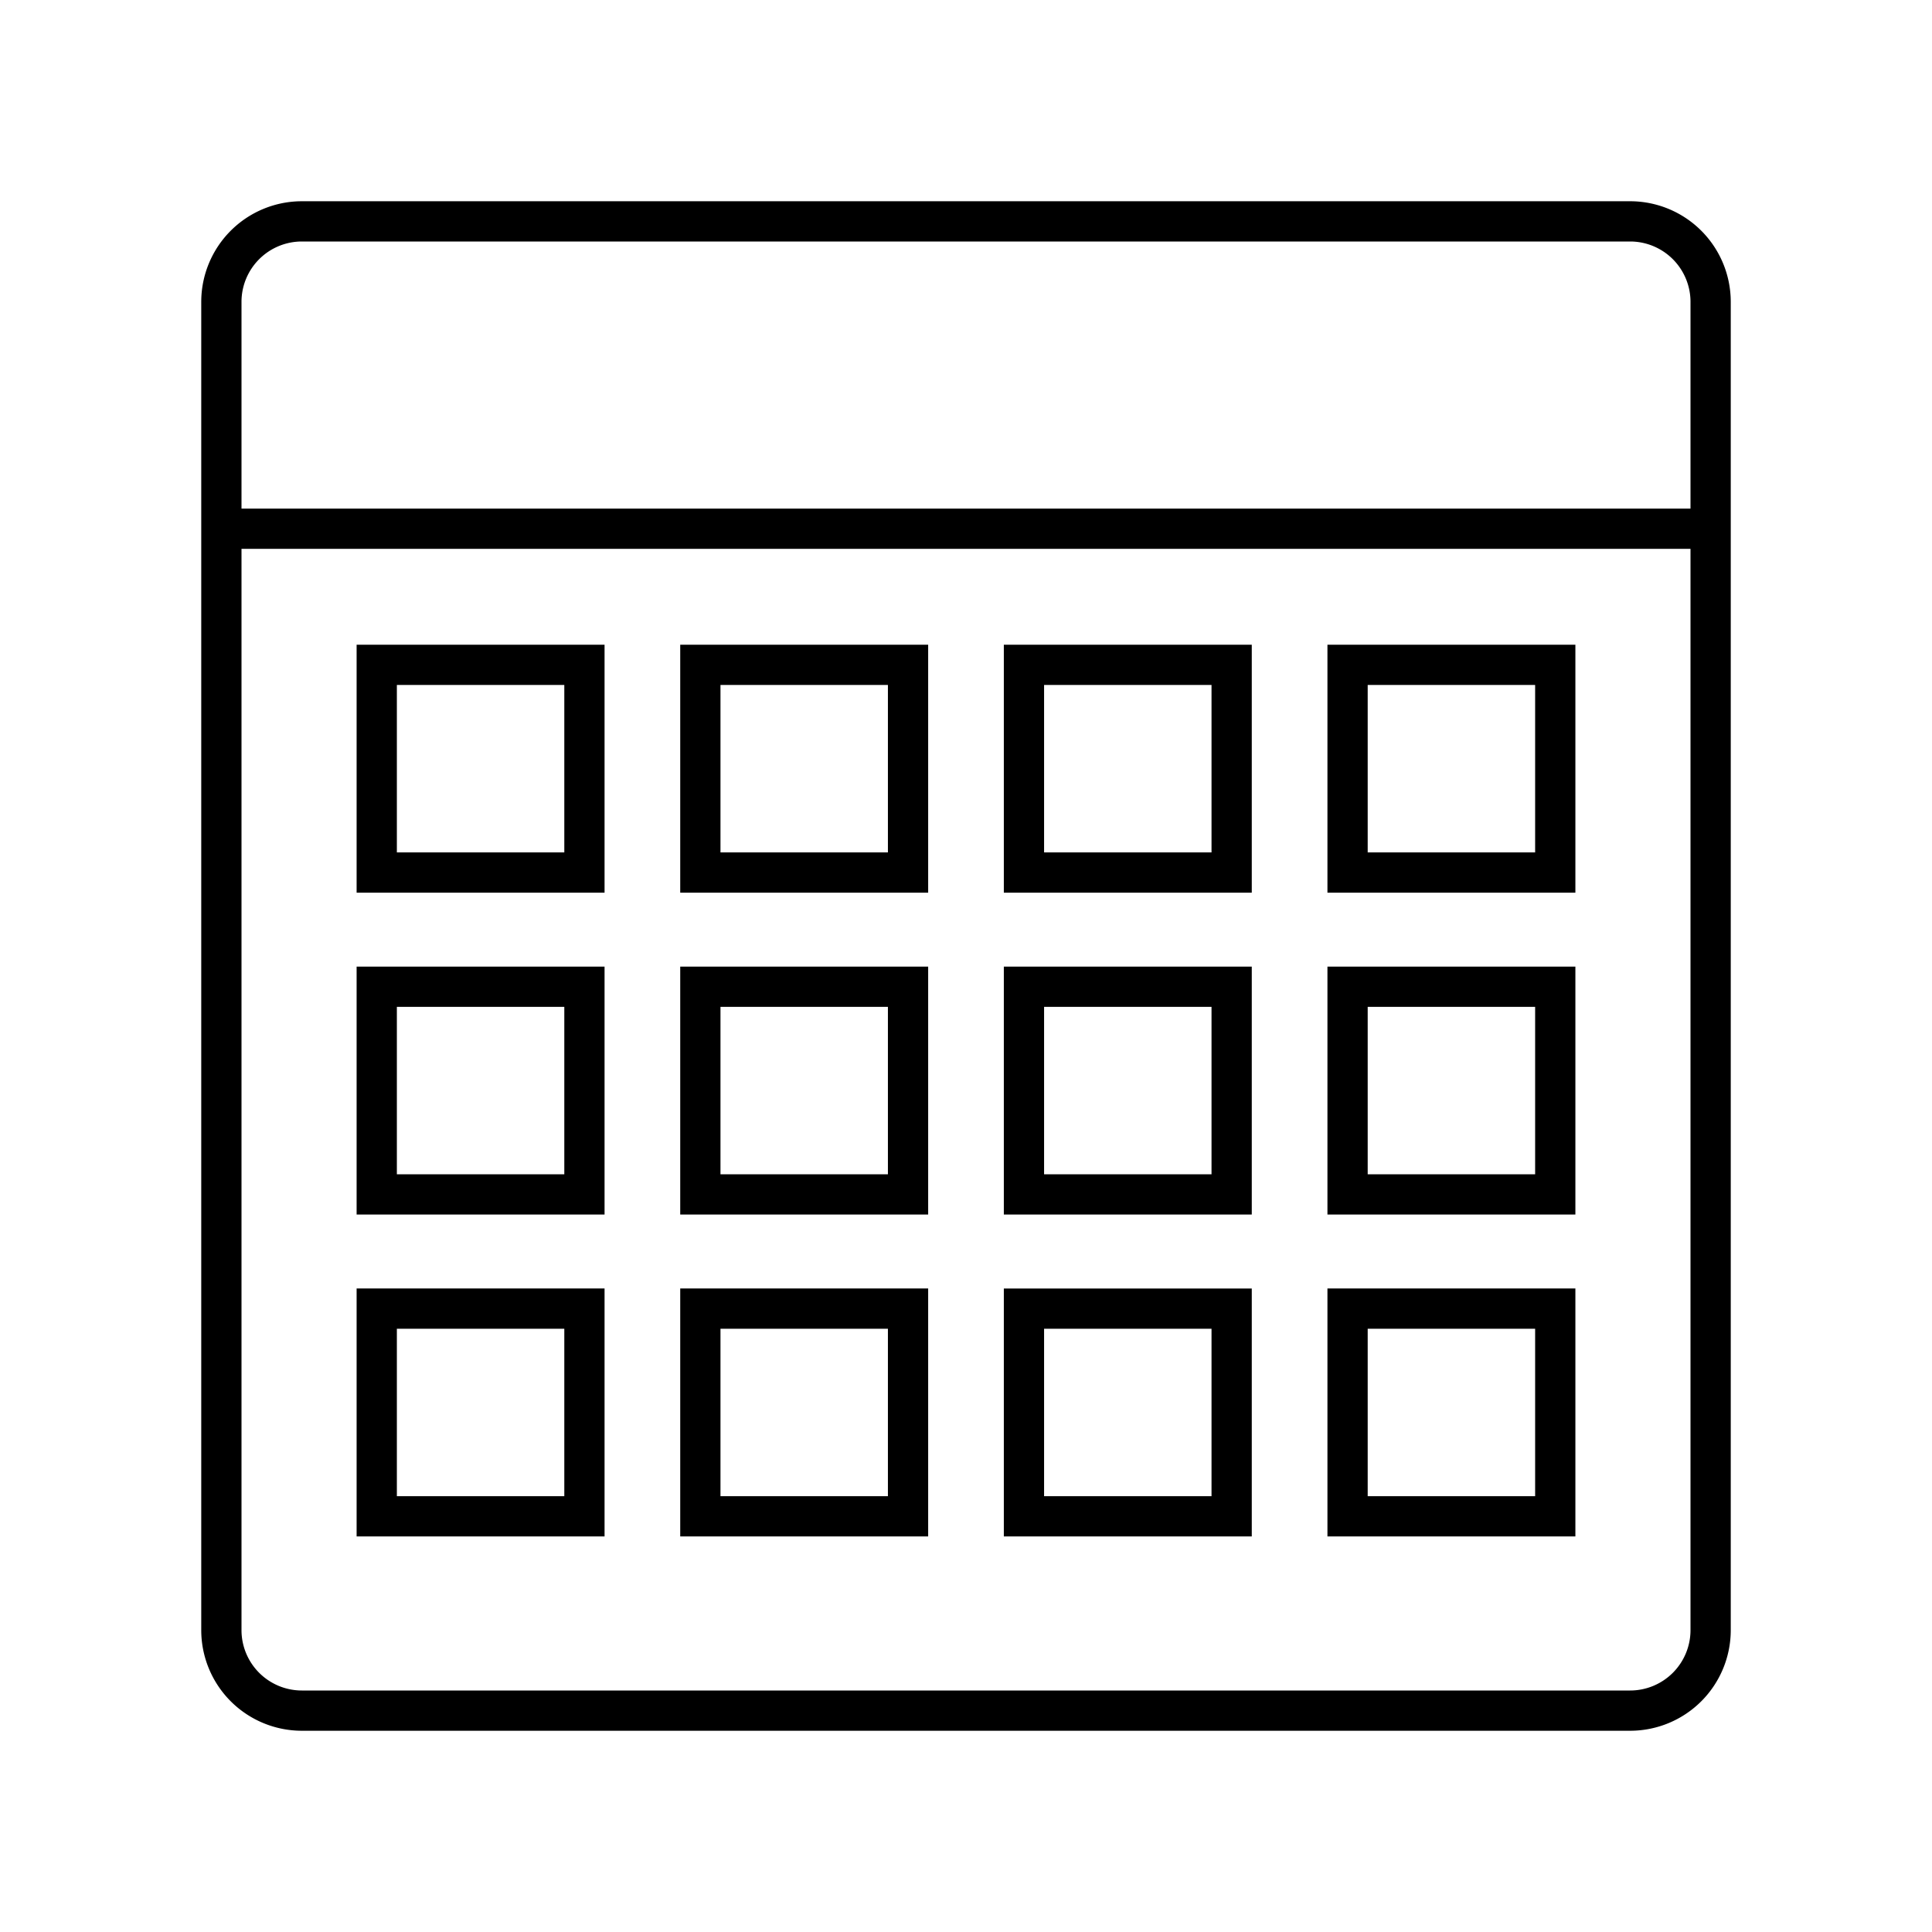 <svg xmlns="http://www.w3.org/2000/svg" xmlns:xlink="http://www.w3.org/1999/xlink" aria-hidden="true" role="img" class="iconify iconify--arcticons" width="1em" height="1em" preserveAspectRatio="xMidYMid meet" viewBox="0 0 48 48"><path fill="none" stroke="currentColor" d="M40.5 5.5h-33a2 2 0 0 0-2 2v33a2 2 0 0 0 2 2h33a2 2 0 0 0 2-2v-33a2 2 0 0 0-2-2Zm-35 7.636h37"></path><path fill="none" stroke="currentColor" d="M9.36 16.518h5.16v5.16H9.36zm0 7.997h5.16v5.16H9.36zm0 7.997h5.16v5.16H9.36zm24.12-15.994h5.16v5.16h-5.16zm0 7.997h5.16v5.16h-5.16zm0 7.997h5.16v5.16h-5.16zm-8.04-15.994h5.16v5.16h-5.16zm0 7.997h5.16v5.16h-5.16zm0 7.997h5.16v5.16h-5.16zM17.4 16.518h5.16v5.16H17.4zm0 7.997h5.16v5.16H17.4zm0 7.997h5.16v5.16H17.4z"></path></svg>